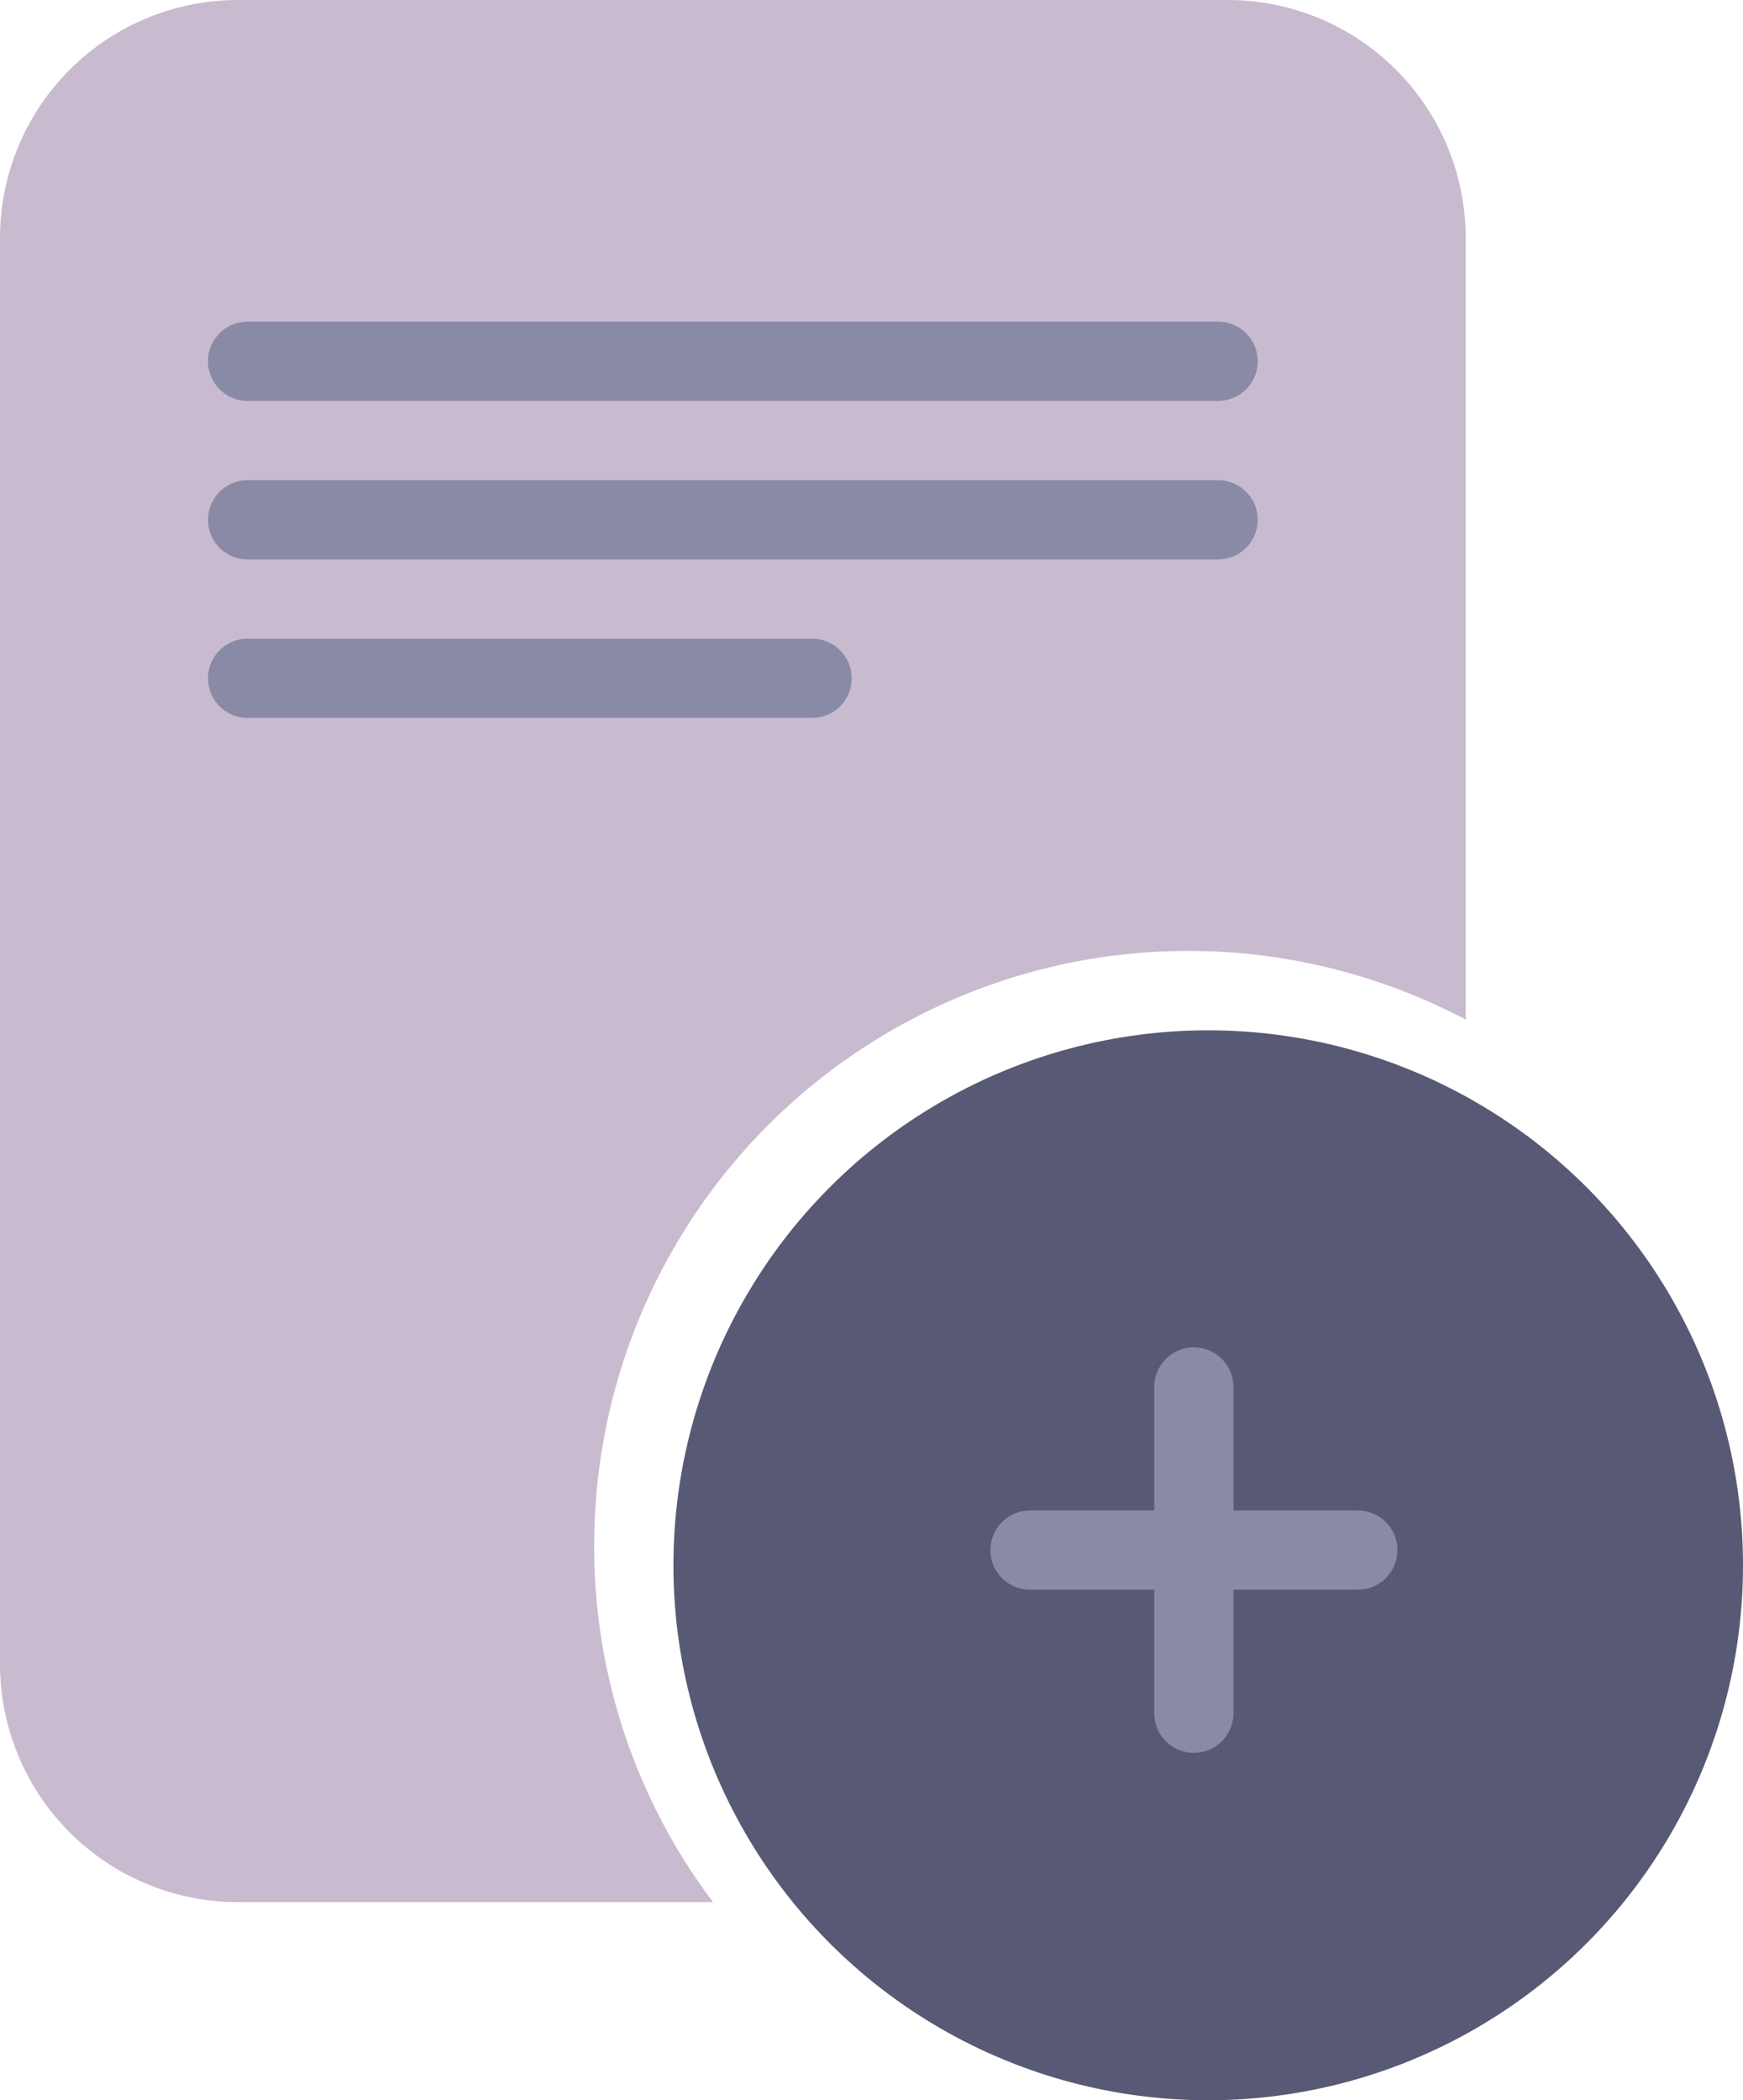 <svg xmlns="http://www.w3.org/2000/svg" width="44" height="53" viewBox="0 0 44 53">
  <g id="Group_68" data-name="Group 68" transform="translate(-491 -356)">
    <path id="Subtraction_1" data-name="Subtraction 1" d="M18,48H6a6.007,6.007,0,0,1-6-6V6A6.007,6.007,0,0,1,6,0H31a6.007,6.007,0,0,1,6,6V25.73A15,15,0,0,0,15,39a14.873,14.873,0,0,0,3,9Z" transform="translate(491 356)" fill="#c9bbcf"/>
    <circle id="Ellipse_2" data-name="Ellipse 2" cx="13.5" cy="13.5" r="13.5" transform="translate(508 382)" fill="#585974"/>
    <g id="Group_1" data-name="Group 1" transform="translate(-154.362 3.117)">
      <line id="Line_1" data-name="Line 1" y2="8.234" transform="translate(675.5 387.883)" fill="none" stroke="#898aa6" stroke-linecap="round" stroke-width="2"/>
      <line id="Line_2" data-name="Line 2" y2="8.275" transform="translate(679.638 392) rotate(90)" fill="none" stroke="#898aa6" stroke-linecap="round" stroke-width="2"/>
    </g>
    <line id="Line_3" data-name="Line 3" x1="24.5" transform="translate(497.25 365.117)" fill="none" stroke="#898aa6" stroke-linecap="round" stroke-width="2"/>
    <line id="Line_4" data-name="Line 4" x1="24.5" transform="translate(497.25 369.117)" fill="none" stroke="#898aa6" stroke-linecap="round" stroke-width="2"/>
    <line id="Line_5" data-name="Line 5" x1="14.25" transform="translate(497.25 373.117)" fill="none" stroke="#898aa6" stroke-linecap="round" stroke-width="2"/>
  </g>
</svg>
